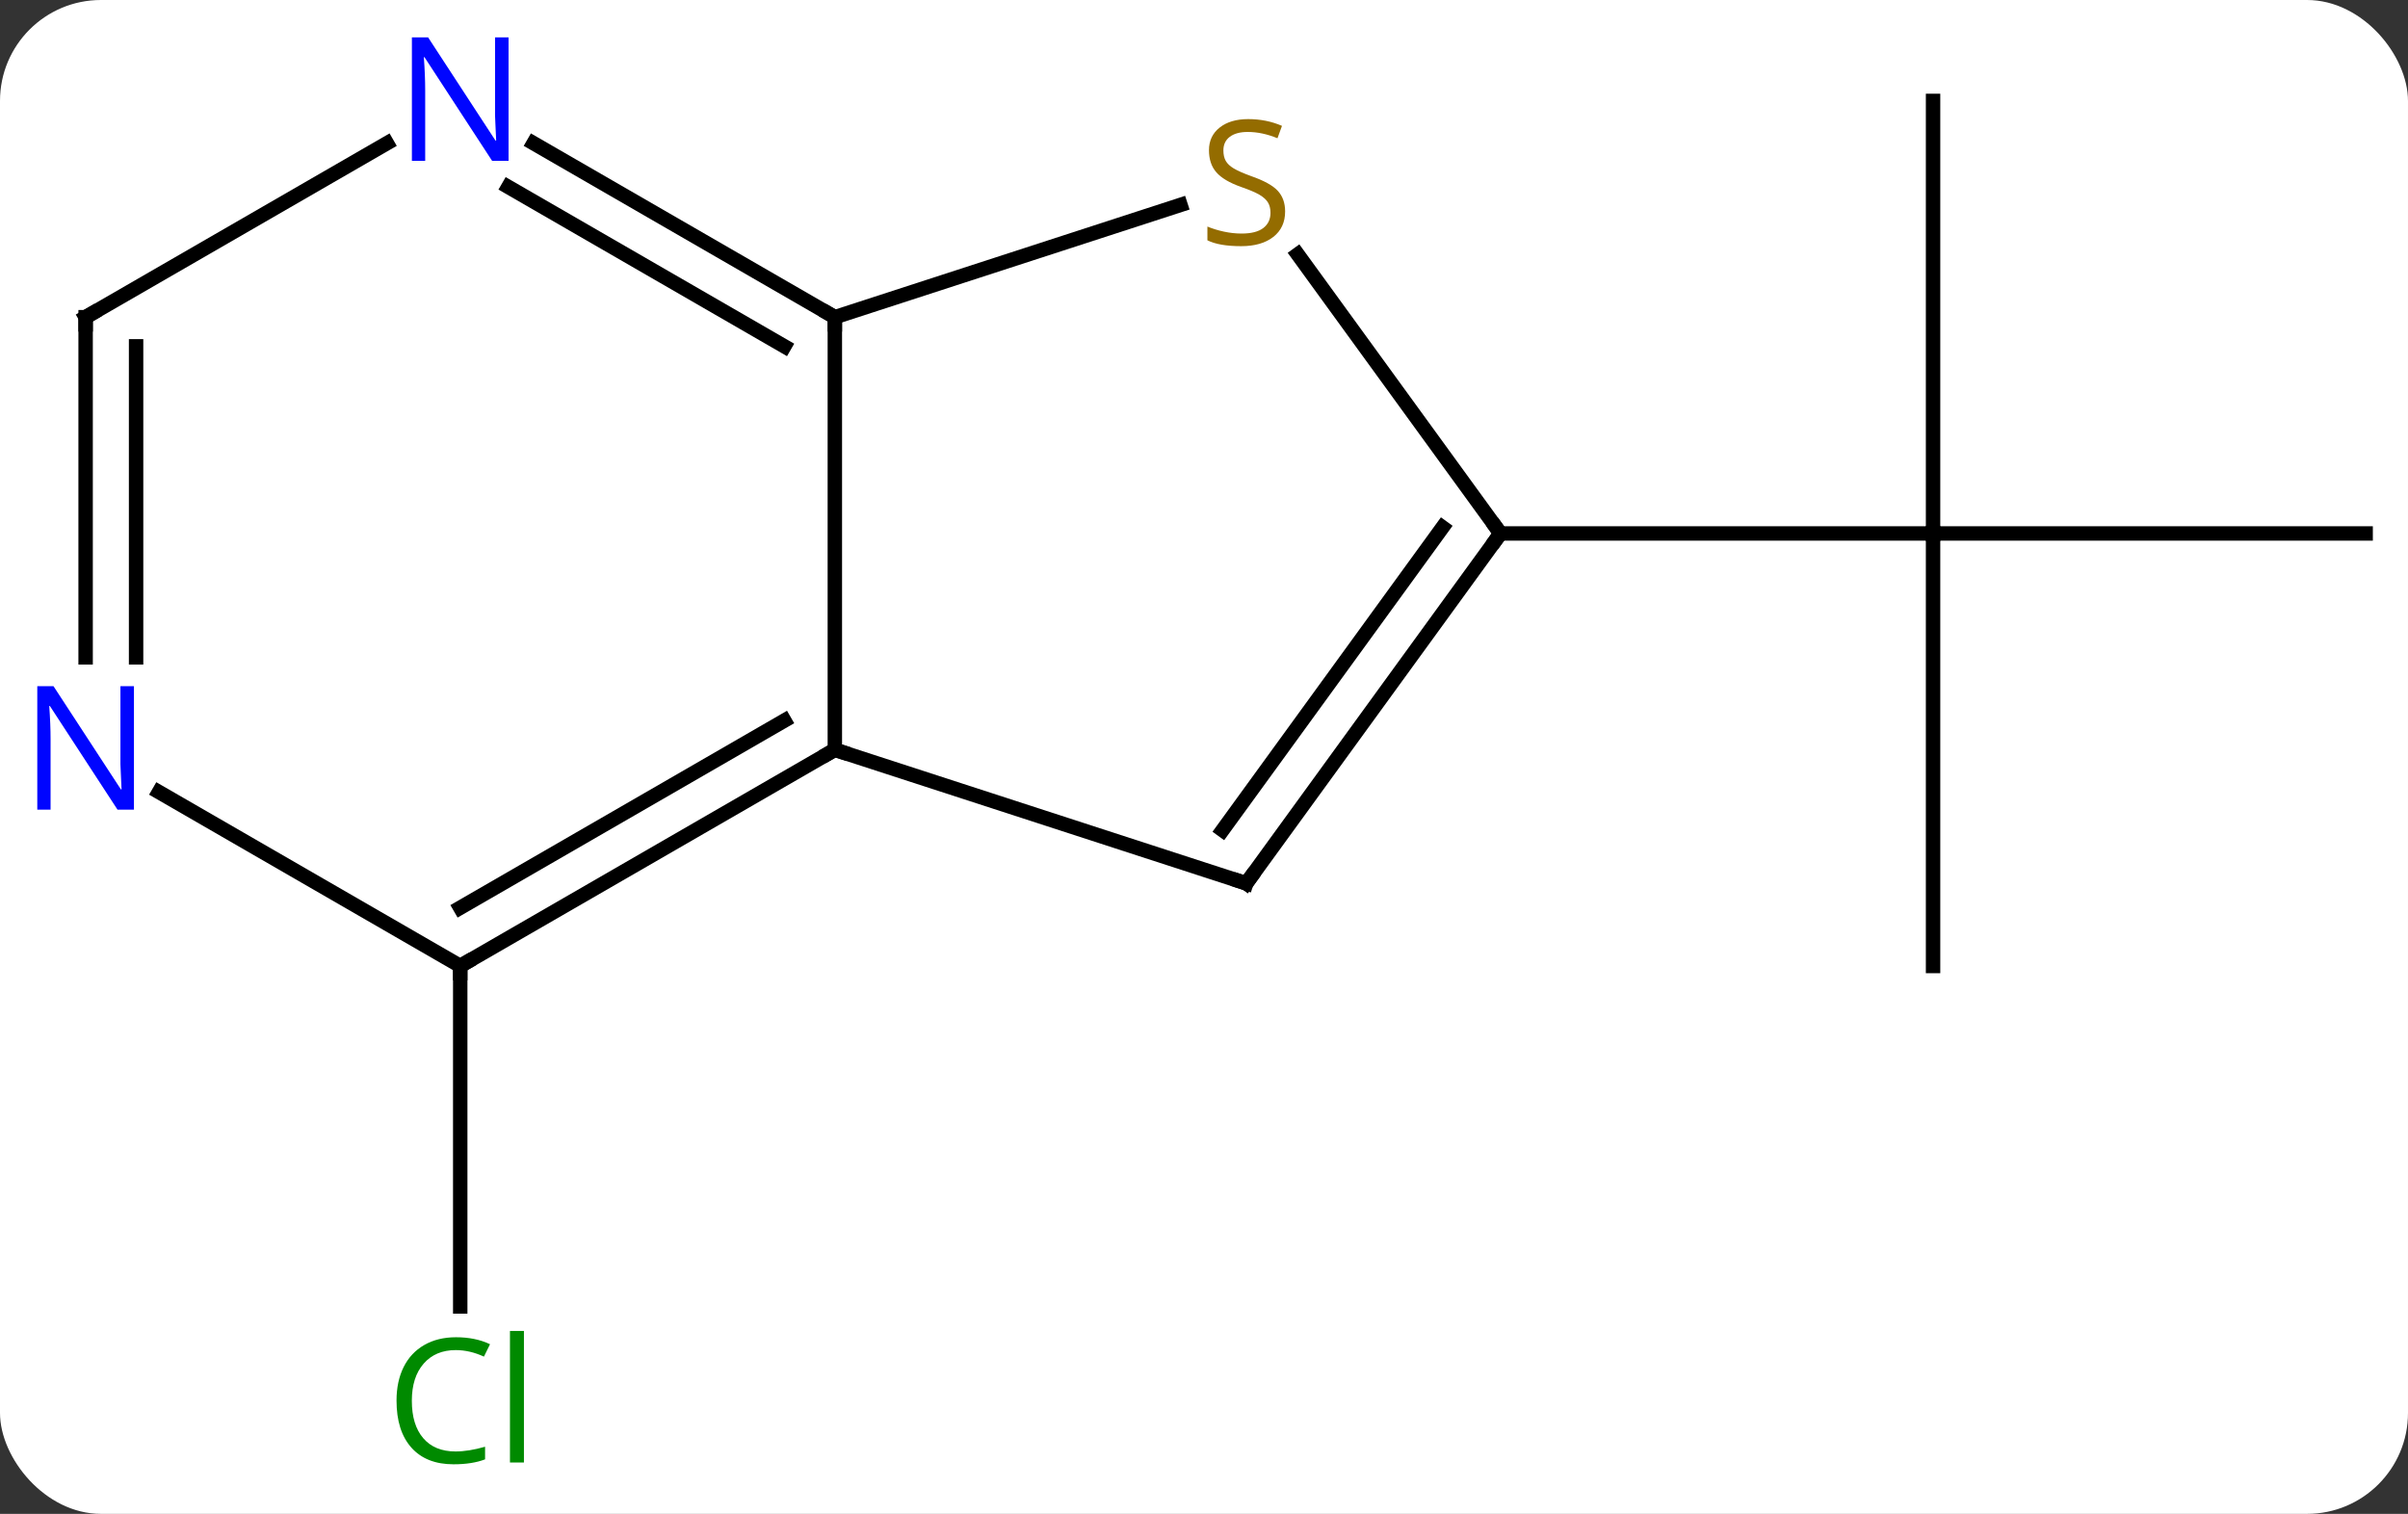 <svg width="167" viewBox="0 0 167 105" style="fill-opacity:1; color-rendering:auto; color-interpolation:auto; text-rendering:auto; stroke:black; stroke-linecap:square; stroke-miterlimit:10; shape-rendering:auto; stroke-opacity:1; fill:black; stroke-dasharray:none; font-weight:normal; stroke-width:1; font-family:'Open Sans'; font-style:normal; stroke-linejoin:miter; font-size:12; stroke-dashoffset:0; image-rendering:auto;" height="105" class="cas-substance-image" xmlns:xlink="http://www.w3.org/1999/xlink" xmlns="http://www.w3.org/2000/svg"><rect x="0" y="0" width="167" height="105" fill="#333333" stroke="none"/><svg class="cas-substance-single-component"><rect y="0" x="0" width="167" stroke="none" ry="7" rx="7" height="105" fill="white" class="cas-substance-group"/><svg y="0" x="0" width="167" viewBox="0 0 167 105" style="fill:black;" height="105" class="cas-substance-single-component-image"><svg><g><g transform="translate(85,52)" style="text-rendering:geometricPrecision; color-rendering:optimizeQuality; color-interpolation:linearRGB; stroke-linecap:butt; image-rendering:optimizeQuality;"><line y2="15" y1="38.614" x2="-53.082" x1="-53.082" style="fill:none;"/><line y2="-45" y1="-15" x2="49.062" x1="49.062" style="fill:none;"/><line y2="-15" y1="-15" x2="79.062" x1="49.062" style="fill:none;"/><line y2="15" y1="-15" x2="49.062" x1="49.062" style="fill:none;"/><line y2="-15" y1="-15" x2="19.062" x1="49.062" style="fill:none;"/><line y2="0" y1="-30" x2="-27.102" x1="-27.102" style="fill:none;"/><line y2="-37.788" y1="-30" x2="-3.13" x1="-27.102" style="fill:none;"/><line y2="-42.065" y1="-30" x2="-47.998" x1="-27.102" style="fill:none;"/><line y2="-39.034" y1="-27.979" x2="-49.748" x1="-30.602" style="fill:none;"/><line y2="9.27" y1="0" x2="1.431" x1="-27.102" style="fill:none;"/><line y2="15" y1="0" x2="-53.082" x1="-27.102" style="fill:none;"/><line y2="10.959" y1="-2.021" x2="-53.082" x1="-30.602" style="fill:none;"/><line y2="-15" y1="-34.355" x2="19.062" x1="5.002" style="fill:none;"/><line y2="-30" y1="-42.065" x2="-79.062" x1="-58.166" style="fill:none;"/><line y2="-15" y1="9.27" x2="19.062" x1="1.431" style="fill:none;"/><line y2="-15.422" y1="5.578" x2="15.043" x1="-0.213" style="fill:none;"/><line y2="2.935" y1="15" x2="-73.978" x1="-53.082" style="fill:none;"/><line y2="-6.406" y1="-30" x2="-79.062" x1="-79.062" style="fill:none;"/><line y2="-6.406" y1="-27.979" x2="-75.562" x1="-75.562" style="fill:none;"/></g><g transform="translate(85,52)" style="fill:rgb(0,138,0); text-rendering:geometricPrecision; color-rendering:optimizeQuality; image-rendering:optimizeQuality; font-family:'Open Sans'; stroke:rgb(0,138,0); color-interpolation:linearRGB;"><path style="stroke:none;" d="M-53.391 41.641 Q-54.797 41.641 -55.617 42.578 Q-56.438 43.516 -56.438 45.156 Q-56.438 46.828 -55.648 47.75 Q-54.859 48.672 -53.406 48.672 Q-52.5 48.672 -51.359 48.344 L-51.359 49.219 Q-52.25 49.562 -53.547 49.562 Q-55.438 49.562 -56.469 48.406 Q-57.5 47.25 -57.5 45.141 Q-57.5 43.812 -57.008 42.82 Q-56.516 41.828 -55.578 41.289 Q-54.641 40.75 -53.375 40.75 Q-52.031 40.75 -51.016 41.234 L-51.438 42.094 Q-52.422 41.641 -53.391 41.641 ZM-48.664 49.438 L-49.633 49.438 L-49.633 40.312 L-48.664 40.312 L-48.664 49.438 Z"/></g><g transform="translate(85,52)" style="stroke-linecap:butt; text-rendering:geometricPrecision; color-rendering:optimizeQuality; image-rendering:optimizeQuality; font-family:'Open Sans'; color-interpolation:linearRGB; stroke-miterlimit:5;"><path style="fill:none;" d="M-27.535 -30.25 L-27.102 -30 L-27.102 -29.5"/><path style="fill:none;" d="M-27.535 0.25 L-27.102 0 L-26.627 0.154"/><path style="fill:rgb(148,108,0); stroke:none;" d="M4.126 -37.333 Q4.126 -36.208 3.306 -35.567 Q2.486 -34.926 1.079 -34.926 Q-0.452 -34.926 -1.264 -35.333 L-1.264 -36.286 Q-0.733 -36.067 -0.116 -35.934 Q0.501 -35.801 1.111 -35.801 Q2.111 -35.801 2.611 -36.184 Q3.111 -36.567 3.111 -37.239 Q3.111 -37.676 2.931 -37.965 Q2.751 -38.254 2.337 -38.497 Q1.923 -38.739 1.064 -39.036 Q-0.124 -39.458 -0.639 -40.043 Q-1.155 -40.629 -1.155 -41.583 Q-1.155 -42.567 -0.413 -43.153 Q0.329 -43.739 1.564 -43.739 Q2.829 -43.739 3.908 -43.27 L3.595 -42.411 Q2.533 -42.848 1.533 -42.848 Q0.736 -42.848 0.29 -42.512 Q-0.155 -42.176 -0.155 -41.567 Q-0.155 -41.129 0.009 -40.84 Q0.173 -40.551 0.564 -40.317 Q0.954 -40.083 1.767 -39.786 Q3.111 -39.317 3.619 -38.762 Q4.126 -38.208 4.126 -37.333 Z"/><path style="fill:rgb(0,5,255); stroke:none;" d="M-49.73 -40.844 L-50.871 -40.844 L-55.559 -48.031 L-55.605 -48.031 Q-55.512 -46.766 -55.512 -45.719 L-55.512 -40.844 L-56.434 -40.844 L-56.434 -49.406 L-55.309 -49.406 L-50.637 -42.25 L-50.59 -42.25 Q-50.59 -42.406 -50.637 -43.266 Q-50.684 -44.125 -50.668 -44.5 L-50.668 -49.406 L-49.73 -49.406 L-49.73 -40.844 Z"/><path style="fill:none;" d="M0.956 9.116 L1.431 9.27 L1.725 8.866"/><path style="fill:none;" d="M-52.649 14.75 L-53.082 15 L-53.082 15.5"/><path style="fill:none;" d="M18.768 -14.595 L19.062 -15 L18.768 -15.405"/><path style="fill:none;" d="M-78.629 -30.25 L-79.062 -30 L-79.062 -29.5"/><path style="fill:rgb(0,5,255); stroke:none;" d="M-75.71 4.156 L-76.851 4.156 L-81.539 -3.031 L-81.585 -3.031 Q-81.492 -1.766 -81.492 -0.719 L-81.492 4.156 L-82.414 4.156 L-82.414 -4.406 L-81.289 -4.406 L-76.617 2.75 L-76.57 2.75 Q-76.57 2.594 -76.617 1.734 Q-76.664 0.875 -76.648 0.5 L-76.648 -4.406 L-75.71 -4.406 L-75.71 4.156 Z"/></g></g></svg></svg></svg></svg>